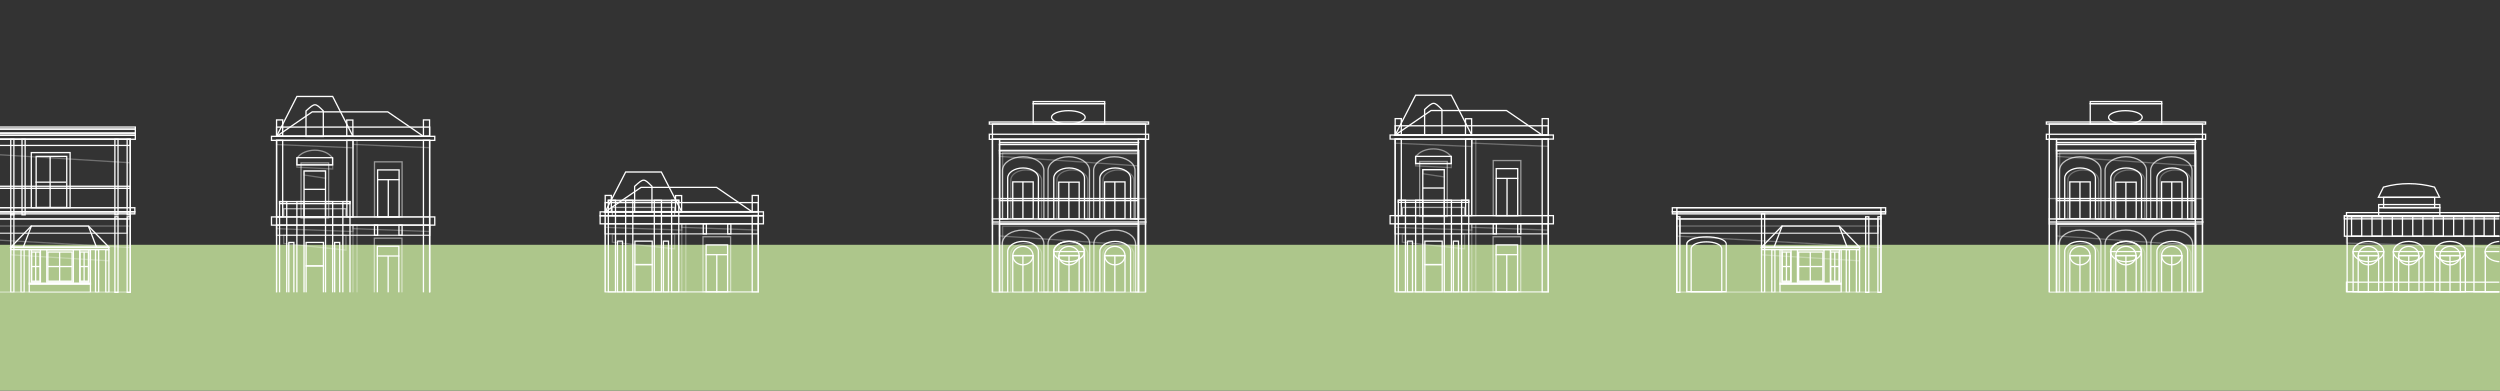 <?xml version="1.0" encoding="utf-8"?>
<!-- Generator: Adobe Illustrator 23.1.0, SVG Export Plug-In . SVG Version: 6.00 Build 0)  -->
<svg version="1.1" id="Layer_1" xmlns="http://www.w3.org/2000/svg" xmlns:xlink="http://www.w3.org/1999/xlink" x="0px" y="0px"
	 viewBox="0 0 1920 300" enable-background="new 0 0 1920 300" xml:space="preserve">
<rect x="0" y="0" width="1920" height="300" fill="#333333" stroke="none"/>
<rect x="0" y="188" fill="#ADC68B" width="1920" height="112"/>
<g>
	<defs>
		<rect id="SVGID_1_" x="0" y="-175.5" width="1919.5" height="400"/>
	</defs>
	<clipPath id="SVGID_2_">
		<use xlink:href="#SVGID_1_"  overflow="visible"/>
	</clipPath>
	<g clip-path="url(#SVGID_2_)">
		<rect x="762.2" y="107" fill="none" stroke="#FFFFFF" stroke-miterlimit="10" width="117.6" height="117.6"/>
		<path opacity="0.3" fill="none" stroke="#FFFFFF" stroke-miterlimit="10" d="M874.2,168.1v-50.9H770v50.9h6.3v-29.8
			c0-4.3,5.3-7.8,11.8-7.8c6.5,0,11.8,3.5,11.8,7.8v29.8h11.8v-29.8c0-4.3,5.3-7.8,11.8-7.8c6.5,0,11.8,3.5,11.8,7.8v29.8h11.8
			v-29.8c0-4.3,5.3-7.8,11.8-7.8c6.5,0,11.8,3.5,11.8,7.8v29.8H874.2z"/>
		<path fill="none" stroke="#FFFFFF" stroke-miterlimit="10" d="M767.6,115.6v52.5h6.3v-31.3c0-4.3,5.3-7.8,11.8-7.8
			c6.5,0,11.8,3.5,11.8,7.8v31.3h11.8v-31.3c0-4.3,5.3-7.8,11.8-7.8s11.8,3.5,11.8,7.8v31.3h11.8v-31.3c0-4.3,5.3-7.8,11.8-7.8
			s11.8,3.5,11.8,7.8v31.3h6.3v-52.5H767.6z"/>
		<g>
			<rect x="809.2" y="193.2" fill="none" stroke="#FFFFFF" stroke-miterlimit="10" width="23.5" height="31.3"/>
			<ellipse fill="none" stroke="#FFFFFF" stroke-miterlimit="10" cx="821" cy="193.2" rx="11.8" ry="7.8"/>
			<g>
				<rect x="813.1" y="196.3" fill="none" stroke="#FFFFFF" stroke-miterlimit="10" width="15.7" height="28.2"/>
				<ellipse fill="none" stroke="#FFFFFF" stroke-miterlimit="10" cx="821" cy="196.3" rx="7.8" ry="7.1"/>
				<line fill="none" stroke="#FFFFFF" stroke-miterlimit="10" x1="813.1" y1="196.3" x2="828.8" y2="196.3"/>
				<line fill="none" stroke="#FFFFFF" stroke-miterlimit="10" x1="821" y1="196.7" x2="821" y2="224.6"/>
			</g>
		</g>
		<rect x="762.2" y="107" fill="none" stroke="#FFFFFF" stroke-miterlimit="10" width="5.5" height="117.6"/>
		<rect x="874.2" y="107" fill="none" stroke="#FFFFFF" stroke-miterlimit="10" width="5.5" height="117.6"/>
		<rect x="762.2" y="168.1" opacity="0.8" fill="none" stroke="#FFFFFF" stroke-miterlimit="10" width="117.6" height="3.9"/>
		<line fill="none" stroke="#FFFFFF" stroke-miterlimit="10" x1="762.2" y1="170.5" x2="880.5" y2="170.5"/>
		<g>
			<rect x="767.6" y="107.1" opacity="0.8" fill="none" stroke="#FFFFFF" stroke-miterlimit="10" width="106.7" height="3.9"/>
			<line fill="none" stroke="#FFFFFF" stroke-miterlimit="10" x1="767.6" y1="109.4" x2="875" y2="109.4"/>
		</g>
		<path opacity="0.3" fill="none" stroke="#FFFFFF" stroke-miterlimit="10" d="M874.2,224.6v-50.9H770v50.9h6.3v-29.8
			c0-4.3,5.3-7.8,11.8-7.8c6.5,0,11.8,3.5,11.8,7.8v29.8h11.8v-29.8c0-4.3,5.3-7.8,11.8-7.8c6.5,0,11.8,3.5,11.8,7.8v29.8h11.8
			v-29.8c0-4.3,5.3-7.8,11.8-7.8c6.5,0,11.8,3.5,11.8,7.8v29.8H874.2z"/>
		<g>
			<rect x="848.3" y="196.3" fill="none" stroke="#FFFFFF" stroke-miterlimit="10" width="15.7" height="28.2"/>
			<ellipse fill="none" stroke="#FFFFFF" stroke-miterlimit="10" cx="856.2" cy="196.3" rx="7.8" ry="7.1"/>
			<line fill="none" stroke="#FFFFFF" stroke-miterlimit="10" x1="848.3" y1="196.3" x2="864" y2="196.3"/>
			<line fill="none" stroke="#FFFFFF" stroke-miterlimit="10" x1="856.2" y1="196.7" x2="856.2" y2="224.6"/>
		</g>
		<path fill="none" stroke="#FFFFFF" stroke-miterlimit="10" d="M767.6,172v52.5h6.3v-31.3c0-4.3,5.3-7.8,11.8-7.8
			c6.5,0,11.8,3.5,11.8,7.8v31.3h11.8v-31.3c0-4.3,5.3-7.8,11.8-7.8s11.8,3.5,11.8,7.8v31.3h11.8v-31.3c0-4.3,5.3-7.8,11.8-7.8
			s11.8,3.5,11.8,7.8v31.3h6.3V172H767.6z"/>
		<polygon opacity="0.3" fill="none" stroke="#FFFFFF" stroke-miterlimit="10" points="874.2,188.5 767.6,181.2 767.6,172 
			874.2,172 		"/>
		<polygon opacity="0.3" fill="none" stroke="#FFFFFF" stroke-miterlimit="10" points="874.2,127.4 767.6,120.1 767.6,110.9 
			874.2,110.9 		"/>
		<path opacity="0.7" fill="none" stroke="#FFFFFF" stroke-miterlimit="10" d="M767.6,172v52.5h2.1v-37.6h0
			c0.3-5.7,7.3-10.2,16-10.2s15.7,4.5,16,10.2h0v37.6h3.2v-37.6h0c0.3-5.7,7.3-10.2,16-10.2s15.7,4.5,16,10.2h0v37.6h3.2v-37.6h0
			c0.3-5.7,7.3-10.2,16-10.2s15.7,4.5,16,10.2h0v37.6h2.1V172H767.6z"/>
		<g>
			<rect x="777.8" y="196.3" fill="none" stroke="#FFFFFF" stroke-miterlimit="10" width="15.7" height="28.2"/>
			<ellipse fill="none" stroke="#FFFFFF" stroke-miterlimit="10" cx="785.6" cy="196.3" rx="7.8" ry="7.1"/>
			<line fill="none" stroke="#FFFFFF" stroke-miterlimit="10" x1="777.8" y1="196.3" x2="793.5" y2="196.3"/>
			<line fill="none" stroke="#FFFFFF" stroke-miterlimit="10" x1="785.6" y1="196.7" x2="785.6" y2="224.6"/>
		</g>
		<g>
			<rect x="813.1" y="139.9" fill="none" stroke="#FFFFFF" stroke-miterlimit="10" width="15.7" height="28.2"/>
			<line fill="none" stroke="#FFFFFF" stroke-miterlimit="10" x1="820.9" y1="139.9" x2="820.9" y2="168.1"/>
		</g>
		<g>
			<rect x="848.3" y="139.7" fill="none" stroke="#FFFFFF" stroke-miterlimit="10" width="15.7" height="28.2"/>
			<line fill="none" stroke="#FFFFFF" stroke-miterlimit="10" x1="856.2" y1="139.7" x2="856.2" y2="167.9"/>
		</g>
		<g>
			<rect x="777.8" y="139.7" fill="none" stroke="#FFFFFF" stroke-miterlimit="10" width="15.7" height="28.2"/>
			<line fill="none" stroke="#FFFFFF" stroke-miterlimit="10" x1="785.6" y1="139.7" x2="785.6" y2="167.9"/>
		</g>
		<rect x="762.2" y="152.5" opacity="0.5" fill="none" stroke="#FFFFFF" stroke-miterlimit="10" width="117.6" height="15.7"/>
		<path fill="none" stroke="#FFFFFF" stroke-miterlimit="10" d="M821.7,166.2"/>
		<rect x="767.6" y="152.5" fill="none" stroke="#FFFFFF" stroke-miterlimit="10" width="106.6" height="1.6"/>
		<rect x="767.6" y="110.9" fill="none" stroke="#FFFFFF" stroke-miterlimit="10" width="106.6" height="4.7"/>
		<path opacity="0.7" fill="none" stroke="#FFFFFF" stroke-miterlimit="10" d="M767.8,115.7v52.5h2.1v-37.6h0
			c0.3-5.7,7.3-10.2,15.9-10.2c8.6,0,15.6,4.5,15.9,10.2h0v37.6h3.2v-37.6h0c0.3-5.7,7.3-10.2,15.9-10.2s15.6,4.5,15.9,10.2h0v37.6
			h3.2v-37.6h0c0.3-5.7,7.3-10.2,15.9-10.2c8.6,0,15.6,4.5,15.9,10.2h0v37.6h2.1v-52.5H767.8z"/>
		<rect x="767.6" y="115.6" opacity="0.5" fill="none" stroke="#FFFFFF" stroke-miterlimit="10" width="106.6" height="2.4"/>
		<rect x="762.2" y="95.2" fill="none" stroke="#FFFFFF" stroke-miterlimit="10" width="117.6" height="11.8"/>
		<rect x="759.8" y="103.1" fill="none" stroke="#FFFFFF" stroke-miterlimit="10" width="122.3" height="3.9"/>
		<rect x="759.8" y="93.7" fill="none" stroke="#FFFFFF" stroke-miterlimit="10" width="122.3" height="1.6"/>
		<g>
			<rect x="793.5" y="79.6" fill="none" stroke="#FFFFFF" stroke-miterlimit="10" width="54.9" height="15.7"/>
			<rect x="793.5" y="78" fill="none" stroke="#FFFFFF" stroke-miterlimit="10" width="54.9" height="1.6"/>
		</g>
		<ellipse fill="none" stroke="#FFFFFF" stroke-miterlimit="10" cx="820.5" cy="90.1" rx="12.9" ry="5.1"/>
	</g>
	<g clip-path="url(#SVGID_2_)">
		
			<rect x="-59.8" y="103.9" transform="matrix(-1 -4.489887e-11 4.489887e-11 -1 44.142 210.857)" fill="none" stroke="#FFFFFF" stroke-miterlimit="10" width="163.8" height="3.1"/>
		
			<rect x="-56.7" y="107" transform="matrix(-1 -4.491175e-11 4.491175e-11 -1 43.358 331.548)" fill="none" stroke="#FFFFFF" stroke-miterlimit="10" width="156.7" height="117.6"/>
		
			<rect x="-59.8" y="102.3" transform="matrix(-1 -4.489887e-11 4.489887e-11 -1 44.142 206.155)" fill="none" stroke="#FFFFFF" stroke-miterlimit="10" width="163.8" height="1.6"/>
		
			<rect x="-59.8" y="99.2" transform="matrix(-1 -4.489887e-11 4.489887e-11 -1 44.142 201.453)" fill="none" stroke="#FFFFFF" stroke-miterlimit="10" width="163.8" height="3.1"/>
		
			<rect x="-59.8" y="97.6" transform="matrix(-1 -4.489887e-11 4.489887e-11 -1 44.142 196.751)" fill="none" stroke="#FFFFFF" stroke-miterlimit="10" width="163.8" height="1.6"/>
		<g>
			<path fill="#FFFFFF" d="M-34,182.4c8.4,0,14.7,2.2,14.7,5.1v36h-29.3v-36C-48.6,184.7-42.3,182.4-34,182.4 M-34,181.4
				c-7.8,0-15.7,2-15.7,6.1v37h31.3v-37C-18.3,183.5-26.1,181.4-34,181.4L-34,181.4z"/>
		</g>
		<path fill="none" stroke="#FFFFFF" stroke-miterlimit="10" d="M-22.2,191.3c0-7.4-23.5-7.4-23.5,0v33.3h23.5V191.3z"/>
		<polygon opacity="0.3" fill="none" stroke="#FFFFFF" stroke-miterlimit="10" points="100,190.1 -56.7,181.3 -56.7,173.6 
			100,173.6 		"/>
		
			<rect x="22.5" y="191.6" transform="matrix(-1 -4.483448e-11 4.483448e-11 -1 91.948 416.188)" fill="none" stroke="#FFFFFF" stroke-miterlimit="10" width="47" height="32.9"/>
		
			<rect x="24" y="191.7" transform="matrix(-1 -4.478075e-11 4.478075e-11 -1 55.047 408.451)" fill="none" stroke="#FFFFFF" stroke-miterlimit="10" width="7" height="25"/>
		
			<rect x="24.3" y="193.5" transform="matrix(-1 -4.560009e-11 4.560009e-11 -1 55.024 409.46)" fill="none" stroke="#FFFFFF" stroke-miterlimit="10" width="6.4" height="22.4"/>
		<line fill="none" stroke="#FFFFFF" stroke-miterlimit="10" x1="30.7" y1="204.7" x2="24.3" y2="204.7"/>
		<line fill="none" stroke="#FFFFFF" stroke-miterlimit="10" x1="27.4" y1="193.5" x2="27.4" y2="215.9"/>
		
			<rect x="61.2" y="191.7" transform="matrix(-1 -4.504098e-11 4.504098e-11 -1 129.432 408.451)" fill="none" stroke="#FFFFFF" stroke-miterlimit="10" width="7" height="25"/>
		
			<rect x="61.5" y="193.5" transform="matrix(-1 -4.531498e-11 4.531498e-11 -1 129.41 409.46)" fill="none" stroke="#FFFFFF" stroke-miterlimit="10" width="6.4" height="22.4"/>
		<line fill="none" stroke="#FFFFFF" stroke-miterlimit="10" x1="67.9" y1="204.7" x2="61.5" y2="204.7"/>
		<line fill="none" stroke="#FFFFFF" stroke-miterlimit="10" x1="64.6" y1="193.5" x2="64.6" y2="215.9"/>
		
			<rect x="35.9" y="191.7" transform="matrix(-1 -4.499213e-11 4.499213e-11 -1 92.24 408.451)" fill="none" stroke="#FFFFFF" stroke-miterlimit="10" width="20.4" height="25"/>
		
			<rect x="36.8" y="193.5" transform="matrix(-1 -4.465862e-11 4.465862e-11 -1 92.173 409.46)" fill="none" stroke="#FFFFFF" stroke-miterlimit="10" width="18.6" height="22.4"/>
		<line fill="none" stroke="#FFFFFF" stroke-miterlimit="10" x1="55.4" y1="204.7" x2="36.8" y2="204.7"/>
		<line fill="none" stroke="#FFFFFF" stroke-miterlimit="10" x1="45.8" y1="193.5" x2="45.8" y2="215.9"/>
		
			<rect x="-56.7" y="166.6" transform="matrix(-1 -4.642032e-11 4.642032e-11 -1 -111.032 391.11)" fill="none" stroke="#FFFFFF" stroke-miterlimit="10" width="2.4" height="58"/>
		<polygon opacity="0.3" fill="none" stroke="#FFFFFF" stroke-miterlimit="10" points="83.6,200.3 8.4,195.7 8.4,191.6 83.6,191.6 
					"/>
		
			<rect x="81.2" y="191.6" transform="matrix(-1 -4.642032e-11 4.642032e-11 -1 164.833 416.188)" fill="none" stroke="#FFFFFF" stroke-miterlimit="10" width="2.4" height="32.9"/>
		
			<rect x="73.4" y="191.6" transform="matrix(-1 -4.642032e-11 4.642032e-11 -1 149.158 416.188)" fill="none" stroke="#FFFFFF" stroke-miterlimit="10" width="2.4" height="32.9"/>
		
			<rect x="16.2" y="191.6" transform="matrix(-1 -4.409951e-11 4.409951e-11 -1 34.737 416.188)" fill="none" stroke="#FFFFFF" stroke-miterlimit="10" width="2.4" height="32.9"/>
		
			<rect x="8.4" y="164.2" transform="matrix(-1 -4.332546e-11 4.332546e-11 -1 19.063 388.758)" fill="none" stroke="#FFFFFF" stroke-miterlimit="10" width="2.4" height="60.3"/>
		
			<rect x="88.3" y="166.6" transform="matrix(-1 -4.332546e-11 4.332546e-11 -1 178.939 391.11)" fill="none" stroke="#FFFFFF" stroke-miterlimit="10" width="2.4" height="58"/>
		
			<rect x="-47.4" y="117.2" transform="matrix(-1 -4.489354e-11 4.489354e-11 -1 -64.96 276.689)" fill="none" stroke="#FFFFFF" stroke-miterlimit="10" width="29.8" height="42.3"/>
		
			<rect x="-44.2" y="120.3" transform="matrix(-1 -4.487312e-11 4.487312e-11 -1 -64.96 279.823)" fill="none" stroke="#FFFFFF" stroke-miterlimit="10" width="23.5" height="39.2"/>
		<line fill="none" stroke="#FFFFFF" stroke-miterlimit="10" x1="-20.7" y1="139.9" x2="-44.2" y2="139.9"/>
		<line fill="none" stroke="#FFFFFF" stroke-miterlimit="10" x1="-32.9" y1="120.3" x2="-32.9" y2="159.5"/>
		
			<rect x="-54.3" y="168.1" transform="matrix(-1 -4.490109e-11 4.490109e-11 -1 43.358 347.222)" opacity="0.8" fill="none" stroke="#FFFFFF" stroke-miterlimit="10" width="152" height="11"/>
		<polygon fill="none" stroke="#FFFFFF" stroke-miterlimit="10" points="8.4,189.8 83.6,189.8 67.9,173.6 24,173.6 		"/>
		
			<rect x="8.4" y="189.8" transform="matrix(-1 -4.489710e-11 4.489710e-11 -1 91.948 381.47)" fill="none" stroke="#FFFFFF" stroke-miterlimit="10" width="75.2" height="1.8"/>
		
			<rect x="24" y="117.2" transform="matrix(-1 -4.489354e-11 4.489354e-11 -1 77.841 276.689)" fill="none" stroke="#FFFFFF" stroke-miterlimit="10" width="29.8" height="42.3"/>
		
			<rect x="27.7" y="120.2" transform="matrix(-1 -4.487312e-11 4.487312e-11 -1 78.967 279.523)" fill="none" stroke="#FFFFFF" stroke-miterlimit="10" width="23.5" height="39.2"/>
		<line fill="none" stroke="#FFFFFF" stroke-miterlimit="10" x1="50.7" y1="139.9" x2="27.2" y2="139.9"/>
		<line fill="none" stroke="#FFFFFF" stroke-miterlimit="10" x1="38.5" y1="120.3" x2="38.5" y2="159.5"/>
		<polygon opacity="0.3" fill="none" stroke="#FFFFFF" stroke-miterlimit="10" points="100,125 -56.7,115.4 -56.7,107 100,107 		"/>
		
			<rect x="-56.7" y="107" transform="matrix(-1 -4.491175e-11 4.491175e-11 -1 43.358 218.694)" fill="none" stroke="#FFFFFF" stroke-miterlimit="10" width="156.7" height="4.7"/>
		
			<rect x="-54.3" y="144.6" transform="matrix(-1 -4.491308e-11 4.491308e-11 -1 43.358 304.118)" opacity="0.5" fill="none" stroke="#FFFFFF" stroke-miterlimit="10" width="152" height="14.9"/>
		
			<rect x="-55.9" y="143" transform="matrix(-1 -4.489266e-11 4.489266e-11 -1 44.142 287.661)" fill="none" stroke="#FFFFFF" stroke-miterlimit="10" width="156" height="1.6"/>
		
			<rect x="22.5" y="217.5" transform="matrix(-1 -4.483448e-11 4.483448e-11 -1 91.948 435.781)" fill="none" stroke="#FFFFFF" stroke-miterlimit="10" width="47" height="0.8"/>
		<line fill="none" stroke="#FFFFFF" stroke-miterlimit="10" x1="74.2" y1="190.1" x2="67.9" y2="173.6"/>
		<line fill="none" stroke="#FFFFFF" stroke-miterlimit="10" x1="17.9" y1="189.8" x2="24.2" y2="173.3"/>
		<g>
			
				<rect x="97.7" y="107" transform="matrix(-1 -4.255186e-11 4.255186e-11 -1 197.748 271.986)" fill="none" stroke="#FFFFFF" stroke-miterlimit="10" width="2.4" height="58"/>
			
				<rect x="97.7" y="166.6" transform="matrix(-1 -4.332546e-11 4.332546e-11 -1 197.748 391.11)" fill="none" stroke="#FFFFFF" stroke-miterlimit="10" width="2.4" height="58"/>
		</g>
		
			<rect x="88.3" y="107" transform="matrix(-1 -4.255186e-11 4.255186e-11 -1 178.939 271.986)" fill="none" stroke="#FFFFFF" stroke-miterlimit="10" width="2.4" height="58"/>
		
			<rect x="17" y="107" transform="matrix(-1 -4.642032e-11 4.642032e-11 -1 36.305 271.986)" fill="none" stroke="#FFFFFF" stroke-miterlimit="10" width="2.4" height="58"/>
		
			<rect x="8.4" y="107" transform="matrix(-1 -4.332546e-11 4.332546e-11 -1 19.063 271.986)" fill="none" stroke="#FFFFFF" stroke-miterlimit="10" width="2.4" height="58"/>
		
			<rect x="-56.7" y="107" transform="matrix(-1 -4.642032e-11 4.642032e-11 -1 -111.032 271.986)" fill="none" stroke="#FFFFFF" stroke-miterlimit="10" width="2.4" height="58"/>
		
			<rect x="-56.7" y="162.6" transform="matrix(-1 -4.490021e-11 4.490021e-11 -1 43.358 330.764)" fill="none" stroke="#FFFFFF" stroke-miterlimit="10" width="156.7" height="5.5"/>
		
			<rect x="-60.2" y="159.5" transform="matrix(-1 -4.487667e-11 4.487667e-11 -1 43.358 322.144)" fill="none" stroke="#FFFFFF" stroke-miterlimit="10" width="163.8" height="3.1"/>
		
			<rect x="-60.2" y="162.6" transform="matrix(-1 -4.487667e-11 4.487667e-11 -1 43.358 326.846)" fill="none" stroke="#FFFFFF" stroke-miterlimit="10" width="163.8" height="1.6"/>
	</g>
	<g clip-path="url(#SVGID_2_)">
		<polygon fill="none" stroke="#FFFFFF" stroke-miterlimit="10" points="550.3,143.9 492.3,143.9 464.8,162.7 577.7,162.7 		"/>
		<polygon fill="none" stroke="#FFFFFF" stroke-miterlimit="10" points="507.9,132.1 480.5,132.1 464.8,162.7 523.6,162.7 		"/>
		<rect x="464.8" y="162.5" fill="none" stroke="#FFFFFF" stroke-miterlimit="10" width="117.6" height="61.9"/>
		<rect x="464.8" y="165.6" opacity="0.5" fill="none" stroke="#FFFFFF" stroke-miterlimit="10" width="117.6" height="58.8"/>
		<rect x="577.7" y="165.5" fill="none" stroke="#FFFFFF" stroke-miterlimit="10" width="4.7" height="58.9"/>
		<rect x="460.9" y="165.6" fill="none" stroke="#FFFFFF" stroke-miterlimit="10" width="125.4" height="6.3"/>
		<rect x="464.8" y="171.8" opacity="0.8" fill="none" stroke="#FFFFFF" stroke-miterlimit="10" width="117.6" height="7.8"/>
		<rect x="474.2" y="185.2" fill="none" stroke="#FFFFFF" stroke-miterlimit="10" width="3.9" height="39.2"/>
		<polygon opacity="0.3" fill="none" stroke="#FFFFFF" stroke-miterlimit="10" points="523.6,176.7 464.8,174.6 464.8,171.8 
			523.6,171.8 		"/>
		<rect x="460.9" y="162.7" fill="none" stroke="#FFFFFF" stroke-miterlimit="10" width="125.4" height="3.1"/>
		<rect x="467.2" y="153.8" fill="none" stroke="#FFFFFF" stroke-miterlimit="10" width="54.1" height="1.6"/>
		<polygon opacity="0.3" fill="none" stroke="#FFFFFF" stroke-miterlimit="10" points="582.4,176.7 523.6,174.6 523.6,171.8 
			582.4,171.8 		"/>
		<rect x="523.6" y="171.8" opacity="0.3" fill="none" stroke="#FFFFFF" stroke-miterlimit="10" width="3.1" height="52.5"/>
		<rect x="509.5" y="185.2" fill="none" stroke="#FFFFFF" stroke-miterlimit="10" width="3.9" height="39.2"/>
		<rect x="470.3" y="159.3" opacity="0.6" fill="none" stroke="#FFFFFF" stroke-miterlimit="10" width="47.8" height="6.3"/>
		<rect x="487.6" y="203.2" fill="none" stroke="#FFFFFF" stroke-miterlimit="10" width="13.3" height="21.2"/>
		<rect x="487.6" y="185.2" fill="none" stroke="#FFFFFF" stroke-miterlimit="10" width="13.3" height="18"/>
		<polygon opacity="0.3" fill="none" stroke="#FFFFFF" stroke-miterlimit="10" points="518.1,191.1 470.3,186 470.3,179.7 
			518.1,179.7 		"/>
		<rect x="467.2" y="153.8" fill="none" stroke="#FFFFFF" stroke-miterlimit="10" width="5.5" height="70.5"/>
		<rect x="480.5" y="153.8" fill="none" stroke="#FFFFFF" stroke-miterlimit="10" width="5.5" height="70.5"/>
		<rect x="502.5" y="153.8" fill="none" stroke="#FFFFFF" stroke-miterlimit="10" width="5.5" height="70.5"/>
		<rect x="515.8" y="153.8" fill="none" stroke="#FFFFFF" stroke-miterlimit="10" width="5.5" height="70.5"/>
		<g>
			<rect x="539.9" y="181.8" opacity="0.5" fill="none" stroke="#FFFFFF" stroke-miterlimit="10" width="21.2" height="42.3"/>
			<rect x="542.3" y="188.1" fill="none" stroke="#FFFFFF" stroke-miterlimit="10" width="16.5" height="36.1"/>
			<line fill="none" stroke="#FFFFFF" stroke-miterlimit="10" x1="541.9" y1="195.6" x2="559.1" y2="195.6"/>
			<line fill="none" stroke="#FFFFFF" stroke-miterlimit="10" x1="550.5" y1="195.6" x2="550.5" y2="224.6"/>
		</g>
		<rect x="540.1" y="171.8" fill="none" stroke="#FFFFFF" stroke-miterlimit="10" width="2.4" height="7.8"/>
		<rect x="558.9" y="171.8" fill="none" stroke="#FFFFFF" stroke-miterlimit="10" width="2.4" height="7.8"/>
		<rect x="464.8" y="155.6" fill="none" stroke="#FFFFFF" stroke-miterlimit="10" width="117.6" height="7.1"/>
		<path fill="none" stroke="#FFFFFF" stroke-miterlimit="10" d="M500.7,143.1c-6.3-6.3-6.3-6.3-13.3,0v19.6h13.3V143.1z"/>
		<rect x="464.8" y="150.1" fill="none" stroke="#FFFFFF" stroke-miterlimit="10" width="4.7" height="12.5"/>
		<rect x="518.8" y="150.2" fill="none" stroke="#FFFFFF" stroke-miterlimit="10" width="4.7" height="12.5"/>
		<rect x="577.7" y="150.1" fill="none" stroke="#FFFFFF" stroke-miterlimit="10" width="4.7" height="12.5"/>
	</g>
	<g clip-path="url(#SVGID_2_)">
		<rect x="1573.9" y="107" fill="none" stroke="#FFFFFF" stroke-miterlimit="10" width="117.6" height="117.6"/>
		<path opacity="0.3" fill="none" stroke="#FFFFFF" stroke-miterlimit="10" d="M1686,168.1v-50.9h-104.2v50.9h6.3v-29.8
			c0-4.3,5.3-7.8,11.8-7.8c6.5,0,11.8,3.5,11.8,7.8v29.8h11.8v-29.8c0-4.3,5.3-7.8,11.8-7.8c6.5,0,11.8,3.5,11.8,7.8v29.8h11.8
			v-29.8c0-4.3,5.3-7.8,11.8-7.8s11.8,3.5,11.8,7.8v29.8H1686z"/>
		<path fill="none" stroke="#FFFFFF" stroke-miterlimit="10" d="M1579.4,115.6v52.5h6.3v-31.3c0-4.3,5.3-7.8,11.8-7.8
			s11.8,3.5,11.8,7.8v31.3h11.8v-31.3c0-4.3,5.3-7.8,11.8-7.8s11.8,3.5,11.8,7.8v31.3h11.8v-31.3c0-4.3,5.3-7.8,11.8-7.8
			s11.8,3.5,11.8,7.8v31.3h6.3v-52.5H1579.4z"/>
		<g>
			<rect x="1621" y="193.2" fill="none" stroke="#FFFFFF" stroke-miterlimit="10" width="23.5" height="31.3"/>
			<ellipse fill="none" stroke="#FFFFFF" stroke-miterlimit="10" cx="1632.7" cy="193.2" rx="11.8" ry="7.8"/>
			<g>
				<rect x="1624.9" y="196.3" fill="none" stroke="#FFFFFF" stroke-miterlimit="10" width="15.7" height="28.2"/>
				<ellipse fill="none" stroke="#FFFFFF" stroke-miterlimit="10" cx="1632.7" cy="196.3" rx="7.8" ry="7.1"/>
				<line fill="none" stroke="#FFFFFF" stroke-miterlimit="10" x1="1624.9" y1="196.3" x2="1640.6" y2="196.3"/>
				<line fill="none" stroke="#FFFFFF" stroke-miterlimit="10" x1="1632.7" y1="196.7" x2="1632.7" y2="224.6"/>
			</g>
		</g>
		<rect x="1573.9" y="107" fill="none" stroke="#FFFFFF" stroke-miterlimit="10" width="5.5" height="117.6"/>
		<rect x="1686" y="107" fill="none" stroke="#FFFFFF" stroke-miterlimit="10" width="5.5" height="117.6"/>
		<rect x="1573.9" y="168.1" opacity="0.8" fill="none" stroke="#FFFFFF" stroke-miterlimit="10" width="117.6" height="3.9"/>
		<line fill="none" stroke="#FFFFFF" stroke-miterlimit="10" x1="1573.9" y1="170.5" x2="1692.3" y2="170.5"/>
		<g>
			<rect x="1579.4" y="107.1" opacity="0.8" fill="none" stroke="#FFFFFF" stroke-miterlimit="10" width="106.7" height="3.9"/>
			<line fill="none" stroke="#FFFFFF" stroke-miterlimit="10" x1="1579.4" y1="109.4" x2="1686.8" y2="109.4"/>
		</g>
		<path opacity="0.3" fill="none" stroke="#FFFFFF" stroke-miterlimit="10" d="M1686,224.6v-50.9h-104.2v50.9h6.3v-29.8
			c0-4.3,5.3-7.8,11.8-7.8c6.5,0,11.8,3.5,11.8,7.8v29.8h11.8v-29.8c0-4.3,5.3-7.8,11.8-7.8c6.5,0,11.8,3.5,11.8,7.8v29.8h11.8
			v-29.8c0-4.3,5.3-7.8,11.8-7.8s11.8,3.5,11.8,7.8v29.8H1686z"/>
		<g>
			<rect x="1660.1" y="196.3" fill="none" stroke="#FFFFFF" stroke-miterlimit="10" width="15.7" height="28.2"/>
			<ellipse fill="none" stroke="#FFFFFF" stroke-miterlimit="10" cx="1667.9" cy="196.3" rx="7.8" ry="7.1"/>
			<line fill="none" stroke="#FFFFFF" stroke-miterlimit="10" x1="1660.1" y1="196.3" x2="1675.8" y2="196.3"/>
			<line fill="none" stroke="#FFFFFF" stroke-miterlimit="10" x1="1667.9" y1="196.7" x2="1667.9" y2="224.6"/>
		</g>
		<path fill="none" stroke="#FFFFFF" stroke-miterlimit="10" d="M1579.4,172v52.5h6.3v-31.3c0-4.3,5.3-7.8,11.8-7.8
			s11.8,3.5,11.8,7.8v31.3h11.8v-31.3c0-4.3,5.3-7.8,11.8-7.8s11.8,3.5,11.8,7.8v31.3h11.8v-31.3c0-4.3,5.3-7.8,11.8-7.8
			s11.8,3.5,11.8,7.8v31.3h6.3V172H1579.4z"/>
		<polygon opacity="0.3" fill="none" stroke="#FFFFFF" stroke-miterlimit="10" points="1686,188.5 1579.4,181.2 1579.4,172 
			1686,172 		"/>
		<polygon opacity="0.3" fill="none" stroke="#FFFFFF" stroke-miterlimit="10" points="1686,127.4 1579.4,120.1 1579.4,110.9 
			1686,110.9 		"/>
		<path opacity="0.7" fill="none" stroke="#FFFFFF" stroke-miterlimit="10" d="M1579.4,172v52.5h2.1v-37.6h0
			c0.3-5.7,7.3-10.2,16-10.2s15.7,4.5,16,10.2h0v37.6h3.2v-37.6h0c0.3-5.7,7.3-10.2,16-10.2s15.7,4.5,16,10.2h0v37.6h3.2v-37.6h0
			c0.3-5.7,7.3-10.2,16-10.2s15.7,4.5,16,10.2h0v37.6h2.1V172H1579.4z"/>
		<g>
			<rect x="1589.6" y="196.3" fill="none" stroke="#FFFFFF" stroke-miterlimit="10" width="15.7" height="28.2"/>
			<ellipse fill="none" stroke="#FFFFFF" stroke-miterlimit="10" cx="1597.4" cy="196.3" rx="7.8" ry="7.1"/>
			<line fill="none" stroke="#FFFFFF" stroke-miterlimit="10" x1="1589.6" y1="196.3" x2="1605.2" y2="196.3"/>
			<line fill="none" stroke="#FFFFFF" stroke-miterlimit="10" x1="1597.4" y1="196.7" x2="1597.4" y2="224.6"/>
		</g>
		<g>
			<rect x="1624.9" y="139.9" fill="none" stroke="#FFFFFF" stroke-miterlimit="10" width="15.7" height="28.2"/>
			<line fill="none" stroke="#FFFFFF" stroke-miterlimit="10" x1="1632.7" y1="139.9" x2="1632.7" y2="168.1"/>
		</g>
		<g>
			<rect x="1660.1" y="139.7" fill="none" stroke="#FFFFFF" stroke-miterlimit="10" width="15.7" height="28.2"/>
			<line fill="none" stroke="#FFFFFF" stroke-miterlimit="10" x1="1667.9" y1="139.7" x2="1667.9" y2="167.9"/>
		</g>
		<g>
			<rect x="1589.6" y="139.7" fill="none" stroke="#FFFFFF" stroke-miterlimit="10" width="15.7" height="28.2"/>
			<line fill="none" stroke="#FFFFFF" stroke-miterlimit="10" x1="1597.4" y1="139.7" x2="1597.4" y2="167.9"/>
		</g>
		<rect x="1573.9" y="152.5" opacity="0.5" fill="none" stroke="#FFFFFF" stroke-miterlimit="10" width="117.6" height="15.7"/>
		<path fill="none" stroke="#FFFFFF" stroke-miterlimit="10" d="M1633.5,166.2"/>
		<rect x="1579.4" y="152.5" fill="none" stroke="#FFFFFF" stroke-miterlimit="10" width="106.6" height="1.6"/>
		<rect x="1579.4" y="110.9" fill="none" stroke="#FFFFFF" stroke-miterlimit="10" width="106.6" height="4.7"/>
		<path opacity="0.7" fill="none" stroke="#FFFFFF" stroke-miterlimit="10" d="M1579.6,115.7v52.5h2.1v-37.6h0
			c0.3-5.7,7.3-10.2,15.9-10.2s15.6,4.5,15.9,10.2h0v37.6h3.2v-37.6h0c0.3-5.7,7.3-10.2,15.9-10.2s15.6,4.5,15.9,10.2h0v37.6h3.2
			v-37.6h0c0.3-5.7,7.3-10.2,15.9-10.2c8.6,0,15.6,4.5,15.9,10.2h0v37.6h2.1v-52.5H1579.6z"/>
		<rect x="1579.4" y="115.6" opacity="0.5" fill="none" stroke="#FFFFFF" stroke-miterlimit="10" width="106.6" height="2.4"/>
		<rect x="1573.9" y="95.2" fill="none" stroke="#FFFFFF" stroke-miterlimit="10" width="117.6" height="11.8"/>
		<rect x="1571.6" y="103.1" fill="none" stroke="#FFFFFF" stroke-miterlimit="10" width="122.3" height="3.9"/>
		<rect x="1571.6" y="93.7" fill="none" stroke="#FFFFFF" stroke-miterlimit="10" width="122.3" height="1.6"/>
		<g>
			<rect x="1605.3" y="79.6" fill="none" stroke="#FFFFFF" stroke-miterlimit="10" width="54.9" height="15.7"/>
			<rect x="1605.3" y="78" fill="none" stroke="#FFFFFF" stroke-miterlimit="10" width="54.9" height="1.6"/>
		</g>
		<ellipse fill="none" stroke="#FFFFFF" stroke-miterlimit="10" cx="1632.3" cy="90.1" rx="12.9" ry="5.1"/>
	</g>
	<g clip-path="url(#SVGID_2_)">
		<polygon fill="none" stroke="#FFFFFF" stroke-miterlimit="10" points="1157,84.9 1099,84.9 1071.5,103.7 1184.4,103.7 		"/>
		<polygon fill="none" stroke="#FFFFFF" stroke-miterlimit="10" points="1114.6,73.1 1087.2,73.1 1071.5,103.7 1130.3,103.7 		"/>
		<rect x="1071.5" y="106.8" fill="none" stroke="#FFFFFF" stroke-miterlimit="10" width="117.6" height="117.6"/>
		<rect x="1090.3" y="124" opacity="0.5" fill="none" stroke="#FFFFFF" stroke-miterlimit="10" width="21.2" height="42.3"/>
		<path opacity="0.5" fill="none" stroke="#FFFFFF" stroke-miterlimit="10" d="M1114.6,120.5c-5.5-8.2-21.9-8.2-27.4,0v5.1h27.4
			V120.5z"/>
		<rect x="1071.5" y="165.6" opacity="0.5" fill="none" stroke="#FFFFFF" stroke-miterlimit="10" width="117.6" height="58.8"/>
		<rect x="1067.6" y="165.6" fill="none" stroke="#FFFFFF" stroke-miterlimit="10" width="125.4" height="6.3"/>
		<rect x="1071.5" y="171.8" opacity="0.8" fill="none" stroke="#FFFFFF" stroke-miterlimit="10" width="117.6" height="7.8"/>
		<rect x="1080.9" y="185.2" fill="none" stroke="#FFFFFF" stroke-miterlimit="10" width="3.9" height="39.2"/>
		<polygon opacity="0.3" fill="none" stroke="#FFFFFF" stroke-miterlimit="10" points="1130.3,176.7 1071.5,174.6 1071.5,171.8 
			1130.3,171.8 		"/>
		<rect x="1067.6" y="103.7" fill="none" stroke="#FFFFFF" stroke-miterlimit="10" width="125.4" height="3.1"/>
		<rect x="1087.2" y="120.1" fill="none" stroke="#FFFFFF" stroke-miterlimit="10" width="27.4" height="5.5"/>
		<rect x="1092.7" y="130.3" fill="none" stroke="#FFFFFF" stroke-miterlimit="10" width="16.5" height="35.3"/>
		<rect x="1073.9" y="153.8" fill="none" stroke="#FFFFFF" stroke-miterlimit="10" width="54.1" height="1.6"/>
		<polygon opacity="0.3" fill="none" stroke="#FFFFFF" stroke-miterlimit="10" points="1114.6,128.7 1087.2,127.4 1087.2,125.6 
			1114.6,125.6 		"/>
		<polygon opacity="0.3" fill="none" stroke="#FFFFFF" stroke-miterlimit="10" points="1109.2,135.9 1092.7,133.4 1092.7,130.3 
			1109.2,130.3 		"/>
		<rect x="1071.5" y="106.8" fill="none" stroke="#FFFFFF" stroke-miterlimit="10" width="4.7" height="58.8"/>
		<rect x="1125.6" y="106.8" fill="none" stroke="#FFFFFF" stroke-miterlimit="10" width="4.7" height="58.8"/>
		<rect x="1184.4" y="106.8" fill="none" stroke="#FFFFFF" stroke-miterlimit="10" width="4.7" height="117.6"/>
		<polygon opacity="0.3" fill="none" stroke="#FFFFFF" stroke-miterlimit="10" points="1130.3,112.5 1071.5,110 1071.5,106.9 
			1130.3,106.9 		"/>
		<polygon opacity="0.3" fill="none" stroke="#FFFFFF" stroke-miterlimit="10" points="1189.1,112.4 1130.3,109.9 1130.3,106.8 
			1189.1,106.8 		"/>
		<polygon opacity="0.3" fill="none" stroke="#FFFFFF" stroke-miterlimit="10" points="1189.1,176.7 1130.3,174.6 1130.3,171.8 
			1189.1,171.8 		"/>
		<rect x="1130.3" y="106.8" opacity="0.3" fill="none" stroke="#FFFFFF" stroke-miterlimit="10" width="3.1" height="58.8"/>
		<rect x="1130.3" y="171.8" opacity="0.3" fill="none" stroke="#FFFFFF" stroke-miterlimit="10" width="3.1" height="52.5"/>
		<rect x="1116.2" y="185.2" fill="none" stroke="#FFFFFF" stroke-miterlimit="10" width="3.9" height="39.2"/>
		<rect x="1077" y="159.3" opacity="0.6" fill="none" stroke="#FFFFFF" stroke-miterlimit="10" width="47.8" height="6.3"/>
		<rect x="1094.3" y="203.2" fill="none" stroke="#FFFFFF" stroke-miterlimit="10" width="13.3" height="21.2"/>
		<rect x="1094.3" y="185.2" fill="none" stroke="#FFFFFF" stroke-miterlimit="10" width="13.3" height="18"/>
		<polygon opacity="0.3" fill="none" stroke="#FFFFFF" stroke-miterlimit="10" points="1124.8,191.1 1077,186 1077,179.7 
			1124.8,179.7 		"/>
		<rect x="1073.9" y="153.8" fill="none" stroke="#FFFFFF" stroke-miterlimit="10" width="5.5" height="70.5"/>
		<rect x="1087.2" y="153.8" fill="none" stroke="#FFFFFF" stroke-miterlimit="10" width="5.5" height="70.5"/>
		<rect x="1109.2" y="153.8" fill="none" stroke="#FFFFFF" stroke-miterlimit="10" width="5.5" height="70.5"/>
		<rect x="1122.5" y="153.8" fill="none" stroke="#FFFFFF" stroke-miterlimit="10" width="5.5" height="70.5"/>
		<line fill="none" stroke="#FFFFFF" stroke-miterlimit="10" x1="1092.7" y1="144.4" x2="1109.2" y2="144.4"/>
		<g>
			<rect x="1146.8" y="123.3" opacity="0.5" fill="none" stroke="#FFFFFF" stroke-miterlimit="10" width="21.2" height="42.3"/>
			<rect x="1149.1" y="129.5" fill="none" stroke="#FFFFFF" stroke-miterlimit="10" width="16.5" height="36.1"/>
			<line fill="none" stroke="#FFFFFF" stroke-miterlimit="10" x1="1148.7" y1="137" x2="1166" y2="137"/>
			<line fill="none" stroke="#FFFFFF" stroke-miterlimit="10" x1="1157.4" y1="137" x2="1157.4" y2="166"/>
		</g>
		<g>
			<rect x="1146.7" y="181.8" opacity="0.5" fill="none" stroke="#FFFFFF" stroke-miterlimit="10" width="21.2" height="42.3"/>
			<rect x="1149" y="188.1" fill="none" stroke="#FFFFFF" stroke-miterlimit="10" width="16.5" height="36.1"/>
			<line fill="none" stroke="#FFFFFF" stroke-miterlimit="10" x1="1148.6" y1="195.6" x2="1165.9" y2="195.6"/>
			<line fill="none" stroke="#FFFFFF" stroke-miterlimit="10" x1="1157.2" y1="195.6" x2="1157.2" y2="224.6"/>
		</g>
		<rect x="1146.8" y="171.8" fill="none" stroke="#FFFFFF" stroke-miterlimit="10" width="2.4" height="7.8"/>
		<rect x="1165.6" y="171.8" fill="none" stroke="#FFFFFF" stroke-miterlimit="10" width="2.4" height="7.8"/>
		<rect x="1071.5" y="96.6" fill="none" stroke="#FFFFFF" stroke-miterlimit="10" width="117.6" height="7.1"/>
		<path fill="none" stroke="#FFFFFF" stroke-miterlimit="10" d="M1107.4,84.1c-6.3-6.3-6.3-6.3-13.3,0v19.6h13.3V84.1z"/>
		<rect x="1071.5" y="91.1" fill="none" stroke="#FFFFFF" stroke-miterlimit="10" width="4.7" height="12.5"/>
		<rect x="1125.5" y="91.2" fill="none" stroke="#FFFFFF" stroke-miterlimit="10" width="4.7" height="12.5"/>
		<rect x="1184.4" y="91.1" fill="none" stroke="#FFFFFF" stroke-miterlimit="10" width="4.7" height="12.5"/>
	</g>
	<g clip-path="url(#SVGID_2_)">
		
			<rect x="1287.9" y="159.5" transform="matrix(-1 -2.484647e-11 2.484647e-11 -1 2732.449 384.052)" fill="none" stroke="#FFFFFF" stroke-miterlimit="10" width="156.7" height="65.1"/>
		<g>
			<path fill="#FFFFFF" d="M1310.6,182.4c8.4,0,14.7,2.2,14.7,5.1v36h-29.3v-36C1295.9,184.7,1302.2,182.4,1310.6,182.4
				 M1310.6,181.4c-7.8,0-15.7,2-15.7,6.1v37h31.3v-37C1326.3,183.5,1318.4,181.4,1310.6,181.4L1310.6,181.4z"/>
		</g>
		<path fill="none" stroke="#FFFFFF" stroke-miterlimit="10" d="M1322.3,191.3c0-7.4-23.5-7.4-23.5,0v33.3h23.5V191.3z"/>
		<polygon opacity="0.3" fill="none" stroke="#FFFFFF" stroke-miterlimit="10" points="1444.6,190.1 1287.9,181.3 1287.9,173.6 
			1444.6,173.6 		"/>
		
			<rect x="1367" y="191.6" transform="matrix(-1 -4.483448e-11 4.483448e-11 -1 2781.039 416.188)" fill="none" stroke="#FFFFFF" stroke-miterlimit="10" width="47" height="32.9"/>
		
			<rect x="1368.6" y="191.7" transform="matrix(-1 -4.478075e-11 4.478075e-11 -1 2744.138 408.451)" fill="none" stroke="#FFFFFF" stroke-miterlimit="10" width="7" height="25"/>
		
			<rect x="1368.9" y="193.5" transform="matrix(-1 -4.560009e-11 4.560009e-11 -1 2744.115 409.46)" fill="none" stroke="#FFFFFF" stroke-miterlimit="10" width="6.4" height="22.4"/>
		<line fill="none" stroke="#FFFFFF" stroke-miterlimit="10" x1="1375.2" y1="204.7" x2="1368.9" y2="204.7"/>
		<line fill="none" stroke="#FFFFFF" stroke-miterlimit="10" x1="1372" y1="193.5" x2="1372" y2="215.9"/>
		
			<rect x="1405.8" y="191.7" transform="matrix(-1 -4.504098e-11 4.504098e-11 -1 2818.523 408.451)" fill="none" stroke="#FFFFFF" stroke-miterlimit="10" width="7" height="25"/>
		
			<rect x="1406.1" y="193.5" transform="matrix(-1 -4.531498e-11 4.531498e-11 -1 2818.5 409.46)" fill="none" stroke="#FFFFFF" stroke-miterlimit="10" width="6.4" height="22.4"/>
		<line fill="none" stroke="#FFFFFF" stroke-miterlimit="10" x1="1412.4" y1="204.7" x2="1406.1" y2="204.7"/>
		<line fill="none" stroke="#FFFFFF" stroke-miterlimit="10" x1="1409.1" y1="193.5" x2="1409.1" y2="215.9"/>
		
			<rect x="1380.5" y="191.7" transform="matrix(-1 -4.499213e-11 4.499213e-11 -1 2781.33 408.451)" fill="none" stroke="#FFFFFF" stroke-miterlimit="10" width="20.4" height="25"/>
		
			<rect x="1381.3" y="193.5" transform="matrix(-1 -4.465862e-11 4.465862e-11 -1 2781.264 409.46)" fill="none" stroke="#FFFFFF" stroke-miterlimit="10" width="18.6" height="22.4"/>
		<line fill="none" stroke="#FFFFFF" stroke-miterlimit="10" x1="1399.9" y1="204.7" x2="1381.3" y2="204.7"/>
		<line fill="none" stroke="#FFFFFF" stroke-miterlimit="10" x1="1390.3" y1="193.5" x2="1390.3" y2="215.9"/>
		
			<rect x="1287.9" y="166.6" transform="matrix(-1 -4.642032e-11 4.642032e-11 -1 2578.059 391.11)" fill="none" stroke="#FFFFFF" stroke-miterlimit="10" width="2.4" height="58"/>
		<polygon opacity="0.3" fill="none" stroke="#FFFFFF" stroke-miterlimit="10" points="1428.1,200.3 1352.9,195.7 1352.9,191.6 
			1428.1,191.6 		"/>
		
			<rect x="1425.8" y="191.6" transform="matrix(-1 -4.642032e-11 4.642032e-11 -1 2853.923 416.188)" fill="none" stroke="#FFFFFF" stroke-miterlimit="10" width="2.4" height="32.9"/>
		
			<rect x="1417.9" y="191.6" transform="matrix(-1 -4.642032e-11 4.642032e-11 -1 2838.249 416.188)" fill="none" stroke="#FFFFFF" stroke-miterlimit="10" width="2.4" height="32.9"/>
		
			<rect x="1360.7" y="191.6" transform="matrix(-1 -4.409951e-11 4.409951e-11 -1 2723.828 416.188)" fill="none" stroke="#FFFFFF" stroke-miterlimit="10" width="2.4" height="32.9"/>
		
			<rect x="1352.9" y="164.2" transform="matrix(-1 -4.332546e-11 4.332546e-11 -1 2708.154 388.758)" fill="none" stroke="#FFFFFF" stroke-miterlimit="10" width="2.4" height="60.3"/>
		
			<rect x="1432.8" y="166.6" transform="matrix(-1 -4.332546e-11 4.332546e-11 -1 2868.03 391.11)" fill="none" stroke="#FFFFFF" stroke-miterlimit="10" width="2.4" height="58"/>
		
			<rect x="1290.2" y="168.1" transform="matrix(-1 -4.490109e-11 4.490109e-11 -1 2732.449 347.222)" opacity="0.8" fill="none" stroke="#FFFFFF" stroke-miterlimit="10" width="152" height="11"/>
		<polygon fill="none" stroke="#FFFFFF" stroke-miterlimit="10" points="1352.9,189.8 1428.1,189.8 1412.5,173.6 1368.6,173.6 		"/>
		
			<rect x="1352.9" y="189.8" transform="matrix(-1 -4.489710e-11 4.489710e-11 -1 2781.039 381.47)" fill="none" stroke="#FFFFFF" stroke-miterlimit="10" width="75.2" height="1.8"/>
		
			<rect x="1367" y="217.5" transform="matrix(-1 -4.483448e-11 4.483448e-11 -1 2781.039 435.781)" fill="none" stroke="#FFFFFF" stroke-miterlimit="10" width="47" height="0.8"/>
		<line fill="none" stroke="#FFFFFF" stroke-miterlimit="10" x1="1418.7" y1="190.1" x2="1412.5" y2="173.6"/>
		<line fill="none" stroke="#FFFFFF" stroke-miterlimit="10" x1="1362.5" y1="189.8" x2="1368.8" y2="173.3"/>
		
			<rect x="1442.2" y="166.6" transform="matrix(-1 -4.332546e-11 4.332546e-11 -1 2886.839 391.11)" fill="none" stroke="#FFFFFF" stroke-miterlimit="10" width="2.4" height="58"/>
		
			<rect x="1287.9" y="162.6" transform="matrix(-1 -4.490021e-11 4.490021e-11 -1 2732.449 330.764)" fill="none" stroke="#FFFFFF" stroke-miterlimit="10" width="156.7" height="5.5"/>
		
			<rect x="1284.3" y="159.5" transform="matrix(-1 -4.487667e-11 4.487667e-11 -1 2732.449 322.144)" fill="none" stroke="#FFFFFF" stroke-miterlimit="10" width="163.8" height="3.1"/>
		
			<rect x="1284.3" y="162.6" transform="matrix(-1 -4.487667e-11 4.487667e-11 -1 2732.449 326.846)" fill="none" stroke="#FFFFFF" stroke-miterlimit="10" width="163.8" height="1.6"/>
	</g>
	<g clip-path="url(#SVGID_2_)">
		<g>
			<path fill="#FFFFFF" d="M2036.2,167v56.5h-233.1V167H2036.2 M2037.2,166h-235.1v58.5h235.1V166L2037.2,166z"/>
		</g>
		<rect x="1900" y="181.5" fill="none" stroke="#FFFFFF" stroke-miterlimit="10" width="39.2" height="43"/>
		<rect x="1800.5" y="165.7" fill="none" stroke="#FFFFFF" stroke-miterlimit="10" width="238.2" height="15.7"/>
		<ellipse fill="none" stroke="#FFFFFF" stroke-miterlimit="10" cx="1920.4" cy="193.2" rx="11.8" ry="7.8"/>
		<rect x="1806" y="165.7" fill="none" stroke="#FFFFFF" stroke-miterlimit="10" width="7.8" height="15.7"/>
		<rect x="1821.7" y="165.7" fill="none" stroke="#FFFFFF" stroke-miterlimit="10" width="7.8" height="15.7"/>
		<rect x="1837.3" y="165.7" fill="none" stroke="#FFFFFF" stroke-miterlimit="10" width="7.8" height="15.7"/>
		<rect x="1853" y="165.7" fill="none" stroke="#FFFFFF" stroke-miterlimit="10" width="7.8" height="15.7"/>
		<rect x="1868.7" y="165.7" fill="none" stroke="#FFFFFF" stroke-miterlimit="10" width="7.8" height="15.7"/>
		<rect x="1884.4" y="165.7" fill="none" stroke="#FFFFFF" stroke-miterlimit="10" width="7.8" height="15.7"/>
		<rect x="1900" y="165.7" fill="none" stroke="#FFFFFF" stroke-miterlimit="10" width="7.8" height="15.7"/>
		<rect x="1915.7" y="165.7" fill="none" stroke="#FFFFFF" stroke-miterlimit="10" width="7.8" height="15.7"/>
		<rect x="1931.4" y="165.7" fill="none" stroke="#FFFFFF" stroke-miterlimit="10" width="7.8" height="15.7"/>
		<rect x="1947.1" y="165.7" fill="none" stroke="#FFFFFF" stroke-miterlimit="10" width="7.8" height="15.7"/>
		<rect x="1962.7" y="165.7" fill="none" stroke="#FFFFFF" stroke-miterlimit="10" width="7.8" height="15.7"/>
		<rect x="1978.4" y="165.7" fill="none" stroke="#FFFFFF" stroke-miterlimit="10" width="7.8" height="15.7"/>
		<rect x="1994.1" y="165.7" fill="none" stroke="#FFFFFF" stroke-miterlimit="10" width="7.8" height="15.7"/>
		<rect x="2009.8" y="165.7" fill="none" stroke="#FFFFFF" stroke-miterlimit="10" width="7.8" height="15.7"/>
		<rect x="2025.4" y="165.7" fill="none" stroke="#FFFFFF" stroke-miterlimit="10" width="7.8" height="15.7"/>
		<g>
			<rect x="1869.9" y="193.2" fill="none" stroke="#FFFFFF" stroke-miterlimit="10" width="23.5" height="31.3"/>
			<ellipse fill="none" stroke="#FFFFFF" stroke-miterlimit="10" cx="1881.6" cy="193.2" rx="11.8" ry="7.8"/>
			<g>
				<rect x="1873.8" y="196.3" fill="none" stroke="#FFFFFF" stroke-miterlimit="10" width="15.7" height="28.2"/>
				<ellipse fill="none" stroke="#FFFFFF" stroke-miterlimit="10" cx="1881.6" cy="196.3" rx="7.8" ry="7.1"/>
				<line fill="none" stroke="#FFFFFF" stroke-miterlimit="10" x1="1873.8" y1="196.3" x2="1889.5" y2="196.3"/>
				<line fill="none" stroke="#FFFFFF" stroke-miterlimit="10" x1="1881.6" y1="196.7" x2="1881.6" y2="224.6"/>
			</g>
		</g>
		<g>
			<rect x="1807.2" y="193.2" fill="none" stroke="#FFFFFF" stroke-miterlimit="10" width="23.5" height="31.3"/>
			<ellipse fill="none" stroke="#FFFFFF" stroke-miterlimit="10" cx="1818.9" cy="193.2" rx="11.8" ry="7.8"/>
			<g>
				<rect x="1811.1" y="196.3" fill="none" stroke="#FFFFFF" stroke-miterlimit="10" width="15.7" height="28.2"/>
				<ellipse fill="none" stroke="#FFFFFF" stroke-miterlimit="10" cx="1818.9" cy="196.3" rx="7.8" ry="7.1"/>
				<line fill="none" stroke="#FFFFFF" stroke-miterlimit="10" x1="1811.1" y1="196.3" x2="1826.8" y2="196.3"/>
				<line fill="none" stroke="#FFFFFF" stroke-miterlimit="10" x1="1818.9" y1="196.7" x2="1818.9" y2="224.6"/>
			</g>
		</g>
		<g>
			<rect x="1945.9" y="193.2" fill="none" stroke="#FFFFFF" stroke-miterlimit="10" width="23.5" height="31.3"/>
			<ellipse fill="none" stroke="#FFFFFF" stroke-miterlimit="10" cx="1957.7" cy="193.2" rx="11.8" ry="7.8"/>
			<g>
				<rect x="1949.8" y="196.3" fill="none" stroke="#FFFFFF" stroke-miterlimit="10" width="15.7" height="28.2"/>
				<ellipse fill="none" stroke="#FFFFFF" stroke-miterlimit="10" cx="1957.7" cy="196.3" rx="7.8" ry="7.1"/>
				<line fill="none" stroke="#FFFFFF" stroke-miterlimit="10" x1="1949.8" y1="196.3" x2="1965.5" y2="196.3"/>
				<line fill="none" stroke="#FFFFFF" stroke-miterlimit="10" x1="1957.7" y1="196.7" x2="1957.7" y2="224.6"/>
			</g>
		</g>
		<g>
			<rect x="2007.8" y="193.2" fill="none" stroke="#FFFFFF" stroke-miterlimit="10" width="23.5" height="31.3"/>
			<ellipse fill="none" stroke="#FFFFFF" stroke-miterlimit="10" cx="2019.6" cy="193.2" rx="11.8" ry="7.8"/>
			<g>
				<rect x="2011.7" y="196.3" fill="none" stroke="#FFFFFF" stroke-miterlimit="10" width="15.7" height="28.2"/>
				<ellipse fill="none" stroke="#FFFFFF" stroke-miterlimit="10" cx="2019.6" cy="196.3" rx="7.8" ry="7.1"/>
				<line fill="none" stroke="#FFFFFF" stroke-miterlimit="10" x1="2011.7" y1="196.3" x2="2027.4" y2="196.3"/>
				<line fill="none" stroke="#FFFFFF" stroke-miterlimit="10" x1="2019.6" y1="196.7" x2="2019.6" y2="224.6"/>
			</g>
		</g>
		<rect x="1802.1" y="216.7" fill="none" stroke="#FFFFFF" stroke-miterlimit="10" width="235.1" height="7.8"/>
		<rect x="1908.7" y="193.2" fill="none" stroke="#FFFFFF" stroke-miterlimit="10" width="23.5" height="31.3"/>
		<g>
			<rect x="1838.1" y="193.2" fill="none" stroke="#FFFFFF" stroke-miterlimit="10" width="23.5" height="31.3"/>
			<ellipse fill="none" stroke="#FFFFFF" stroke-miterlimit="10" cx="1849.9" cy="193.2" rx="11.8" ry="7.8"/>
			<g>
				<rect x="1842.1" y="196.3" fill="none" stroke="#FFFFFF" stroke-miterlimit="10" width="15.7" height="28.2"/>
				<ellipse fill="none" stroke="#FFFFFF" stroke-miterlimit="10" cx="1849.9" cy="196.3" rx="7.8" ry="7.1"/>
				<line fill="none" stroke="#FFFFFF" stroke-miterlimit="10" x1="1842.1" y1="196.3" x2="1857.7" y2="196.3"/>
				<line fill="none" stroke="#FFFFFF" stroke-miterlimit="10" x1="1849.9" y1="196.7" x2="1849.9" y2="224.6"/>
			</g>
		</g>
		<g>
			<rect x="1976.8" y="193.2" fill="none" stroke="#FFFFFF" stroke-miterlimit="10" width="23.5" height="31.3"/>
			<ellipse fill="none" stroke="#FFFFFF" stroke-miterlimit="10" cx="1988.6" cy="193.2" rx="11.8" ry="7.8"/>
			<g>
				<rect x="1981.2" y="196.3" fill="none" stroke="#FFFFFF" stroke-miterlimit="10" width="15.7" height="28.2"/>
				<ellipse fill="none" stroke="#FFFFFF" stroke-miterlimit="10" cx="1989" cy="196.3" rx="7.8" ry="7.1"/>
				<line fill="none" stroke="#FFFFFF" stroke-miterlimit="10" x1="1981.2" y1="196.3" x2="1996.8" y2="196.3"/>
				<line fill="none" stroke="#FFFFFF" stroke-miterlimit="10" x1="1989" y1="196.7" x2="1989" y2="224.6"/>
			</g>
		</g>
		<polygon opacity="0.3" fill="none" stroke="#FFFFFF" stroke-miterlimit="10" points="2037.2,193.2 1802.1,186.7 1802.1,181.4 
			2037.2,181.4 		"/>
		<rect x="1830.6" y="151.6" fill="none" stroke="#FFFFFF" stroke-miterlimit="10" width="39.2" height="7.8"/>
		<path fill="none" stroke="#FFFFFF" stroke-miterlimit="10" d="M1869.7,143.7c-13.2-3.5-26.2-3.6-39.2,0l-3.9,7.8h47L1869.7,143.7z
			"/>
		<rect x="1800.5" y="165.7" fill="none" stroke="#FFFFFF" stroke-miterlimit="10" width="238.2" height="2.4"/>
		<rect x="1826.8" y="157.1" fill="none" stroke="#FFFFFF" stroke-miterlimit="10" width="47" height="2.4"/>
		<rect x="1802.1" y="163.3" fill="none" stroke="#FFFFFF" stroke-miterlimit="10" width="235.1" height="2.4"/>
		<rect x="1826.8" y="159.4" fill="none" stroke="#FFFFFF" stroke-miterlimit="10" width="47" height="6.3"/>
		<rect x="1963.3" y="159.4" fill="none" stroke="#FFFFFF" stroke-miterlimit="10" width="47" height="6.3"/>
		<rect x="1967.2" y="152" fill="none" stroke="#FFFFFF" stroke-miterlimit="10" width="39.2" height="7.8"/>
		<path fill="none" stroke="#FFFFFF" stroke-miterlimit="10" d="M2006.4,144.1c-13.2-3.5-26.2-3.6-39.2,0l-3.9,7.8h47L2006.4,144.1z
			"/>
		<rect x="1963.3" y="157.4" fill="none" stroke="#FFFFFF" stroke-miterlimit="10" width="47" height="2.4"/>
	</g>
	<g clip-path="url(#SVGID_2_)">
		<polygon fill="none" stroke="#FFFFFF" stroke-miterlimit="10" points="297.8,85.9 239.8,85.9 212.4,104.7 325.2,104.7 		"/>
		<polygon fill="none" stroke="#FFFFFF" stroke-miterlimit="10" points="255.5,74.1 228,74.1 212.4,104.7 271.1,104.7 		"/>
		<rect x="212.4" y="107.8" fill="none" stroke="#FFFFFF" stroke-miterlimit="10" width="117.6" height="117.6"/>
		<rect x="231.2" y="125.1" opacity="0.5" fill="none" stroke="#FFFFFF" stroke-miterlimit="10" width="21.2" height="42.3"/>
		<path opacity="0.5" fill="none" stroke="#FFFFFF" stroke-miterlimit="10" d="M255.5,121.5c-5.5-8.2-21.9-8.2-27.4,0v5.1h27.4
			V121.5z"/>
		<rect x="212.4" y="166.6" opacity="0.5" fill="none" stroke="#FFFFFF" stroke-miterlimit="10" width="117.6" height="58.8"/>
		<rect x="208.5" y="166.6" fill="none" stroke="#FFFFFF" stroke-miterlimit="10" width="125.4" height="6.3"/>
		<rect x="212.4" y="172.9" opacity="0.8" fill="none" stroke="#FFFFFF" stroke-miterlimit="10" width="117.6" height="7.8"/>
		<rect x="221.8" y="186.2" fill="none" stroke="#FFFFFF" stroke-miterlimit="10" width="3.9" height="39.2"/>
		<polygon opacity="0.3" fill="none" stroke="#FFFFFF" stroke-miterlimit="10" points="271.1,177.8 212.4,175.6 212.4,172.9 
			271.1,172.9 		"/>
		<rect x="208.5" y="104.7" fill="none" stroke="#FFFFFF" stroke-miterlimit="10" width="125.4" height="3.1"/>
		<rect x="228" y="121.1" fill="none" stroke="#FFFFFF" stroke-miterlimit="10" width="27.4" height="5.5"/>
		<rect x="233.5" y="131.3" fill="none" stroke="#FFFFFF" stroke-miterlimit="10" width="16.5" height="35.3"/>
		<rect x="214.7" y="154.8" fill="none" stroke="#FFFFFF" stroke-miterlimit="10" width="54.1" height="1.6"/>
		<polygon opacity="0.3" fill="none" stroke="#FFFFFF" stroke-miterlimit="10" points="255.5,129.8 228,128.4 228,126.7 
			255.5,126.7 		"/>
		<polygon opacity="0.3" fill="none" stroke="#FFFFFF" stroke-miterlimit="10" points="250,136.9 233.5,134.4 233.5,131.3 
			250,131.3 		"/>
		<rect x="212.4" y="107.8" fill="none" stroke="#FFFFFF" stroke-miterlimit="10" width="4.7" height="58.8"/>
		<rect x="266.4" y="107.8" fill="none" stroke="#FFFFFF" stroke-miterlimit="10" width="4.7" height="58.8"/>
		<rect x="325.2" y="107.8" fill="none" stroke="#FFFFFF" stroke-miterlimit="10" width="4.7" height="117.6"/>
		<polygon opacity="0.3" fill="none" stroke="#FFFFFF" stroke-miterlimit="10" points="271.1,113.5 212.4,111 212.4,107.9 
			271.1,107.9 		"/>
		<polygon opacity="0.3" fill="none" stroke="#FFFFFF" stroke-miterlimit="10" points="329.9,113.4 271.1,110.9 271.1,107.8 
			329.9,107.8 		"/>
		<polygon opacity="0.3" fill="none" stroke="#FFFFFF" stroke-miterlimit="10" points="329.9,177.8 271.1,175.6 271.1,172.9 
			329.9,172.9 		"/>
		<rect x="271.1" y="107.8" opacity="0.3" fill="none" stroke="#FFFFFF" stroke-miterlimit="10" width="3.1" height="58.8"/>
		<rect x="271.1" y="172.9" opacity="0.3" fill="none" stroke="#FFFFFF" stroke-miterlimit="10" width="3.1" height="52.5"/>
		<rect x="257" y="186.2" fill="none" stroke="#FFFFFF" stroke-miterlimit="10" width="3.9" height="39.2"/>
		<rect x="217.9" y="160.3" opacity="0.6" fill="none" stroke="#FFFFFF" stroke-miterlimit="10" width="47.8" height="6.3"/>
		<rect x="235.1" y="204.2" fill="none" stroke="#FFFFFF" stroke-miterlimit="10" width="13.3" height="21.2"/>
		<rect x="235.1" y="186.2" fill="none" stroke="#FFFFFF" stroke-miterlimit="10" width="13.3" height="18"/>
		<polygon opacity="0.3" fill="none" stroke="#FFFFFF" stroke-miterlimit="10" points="265.7,192.1 217.9,187 217.9,180.7 
			265.7,180.7 		"/>
		<rect x="214.7" y="154.8" fill="none" stroke="#FFFFFF" stroke-miterlimit="10" width="5.5" height="70.5"/>
		<rect x="228" y="154.8" fill="none" stroke="#FFFFFF" stroke-miterlimit="10" width="5.5" height="70.5"/>
		<rect x="250" y="154.8" fill="none" stroke="#FFFFFF" stroke-miterlimit="10" width="5.5" height="70.5"/>
		<rect x="263.3" y="154.8" fill="none" stroke="#FFFFFF" stroke-miterlimit="10" width="5.5" height="70.5"/>
		<line fill="none" stroke="#FFFFFF" stroke-miterlimit="10" x1="233.5" y1="145.4" x2="250" y2="145.4"/>
		<g>
			<rect x="287.6" y="124.3" opacity="0.5" fill="none" stroke="#FFFFFF" stroke-miterlimit="10" width="21.2" height="42.3"/>
			<rect x="290" y="130.5" fill="none" stroke="#FFFFFF" stroke-miterlimit="10" width="16.5" height="36.1"/>
			<line fill="none" stroke="#FFFFFF" stroke-miterlimit="10" x1="289.6" y1="138" x2="306.8" y2="138"/>
			<line fill="none" stroke="#FFFFFF" stroke-miterlimit="10" x1="298.2" y1="138" x2="298.2" y2="167"/>
		</g>
		<g>
			<rect x="287.5" y="182.9" opacity="0.5" fill="none" stroke="#FFFFFF" stroke-miterlimit="10" width="21.2" height="42.3"/>
			<rect x="289.8" y="189.1" fill="none" stroke="#FFFFFF" stroke-miterlimit="10" width="16.5" height="36.1"/>
			<line fill="none" stroke="#FFFFFF" stroke-miterlimit="10" x1="289.4" y1="196.6" x2="306.7" y2="196.6"/>
			<line fill="none" stroke="#FFFFFF" stroke-miterlimit="10" x1="298.1" y1="196.6" x2="298.1" y2="225.6"/>
		</g>
		<rect x="287.6" y="172.9" fill="none" stroke="#FFFFFF" stroke-miterlimit="10" width="2.4" height="7.8"/>
		<rect x="306.4" y="172.9" fill="none" stroke="#FFFFFF" stroke-miterlimit="10" width="2.4" height="7.8"/>
		<rect x="212.4" y="97.6" fill="none" stroke="#FFFFFF" stroke-miterlimit="10" width="117.6" height="7.1"/>
		<path fill="none" stroke="#FFFFFF" stroke-miterlimit="10" d="M248.3,85.2c-6.3-6.3-6.3-6.3-13.3,0v19.6h13.3V85.2z"/>
		<rect x="212.4" y="92.1" fill="none" stroke="#FFFFFF" stroke-miterlimit="10" width="4.7" height="12.5"/>
		<rect x="266.3" y="92.2" fill="none" stroke="#FFFFFF" stroke-miterlimit="10" width="4.7" height="12.5"/>
		<rect x="325.2" y="92.1" fill="none" stroke="#FFFFFF" stroke-miterlimit="10" width="4.7" height="12.5"/>
	</g>
</g>
</svg>
